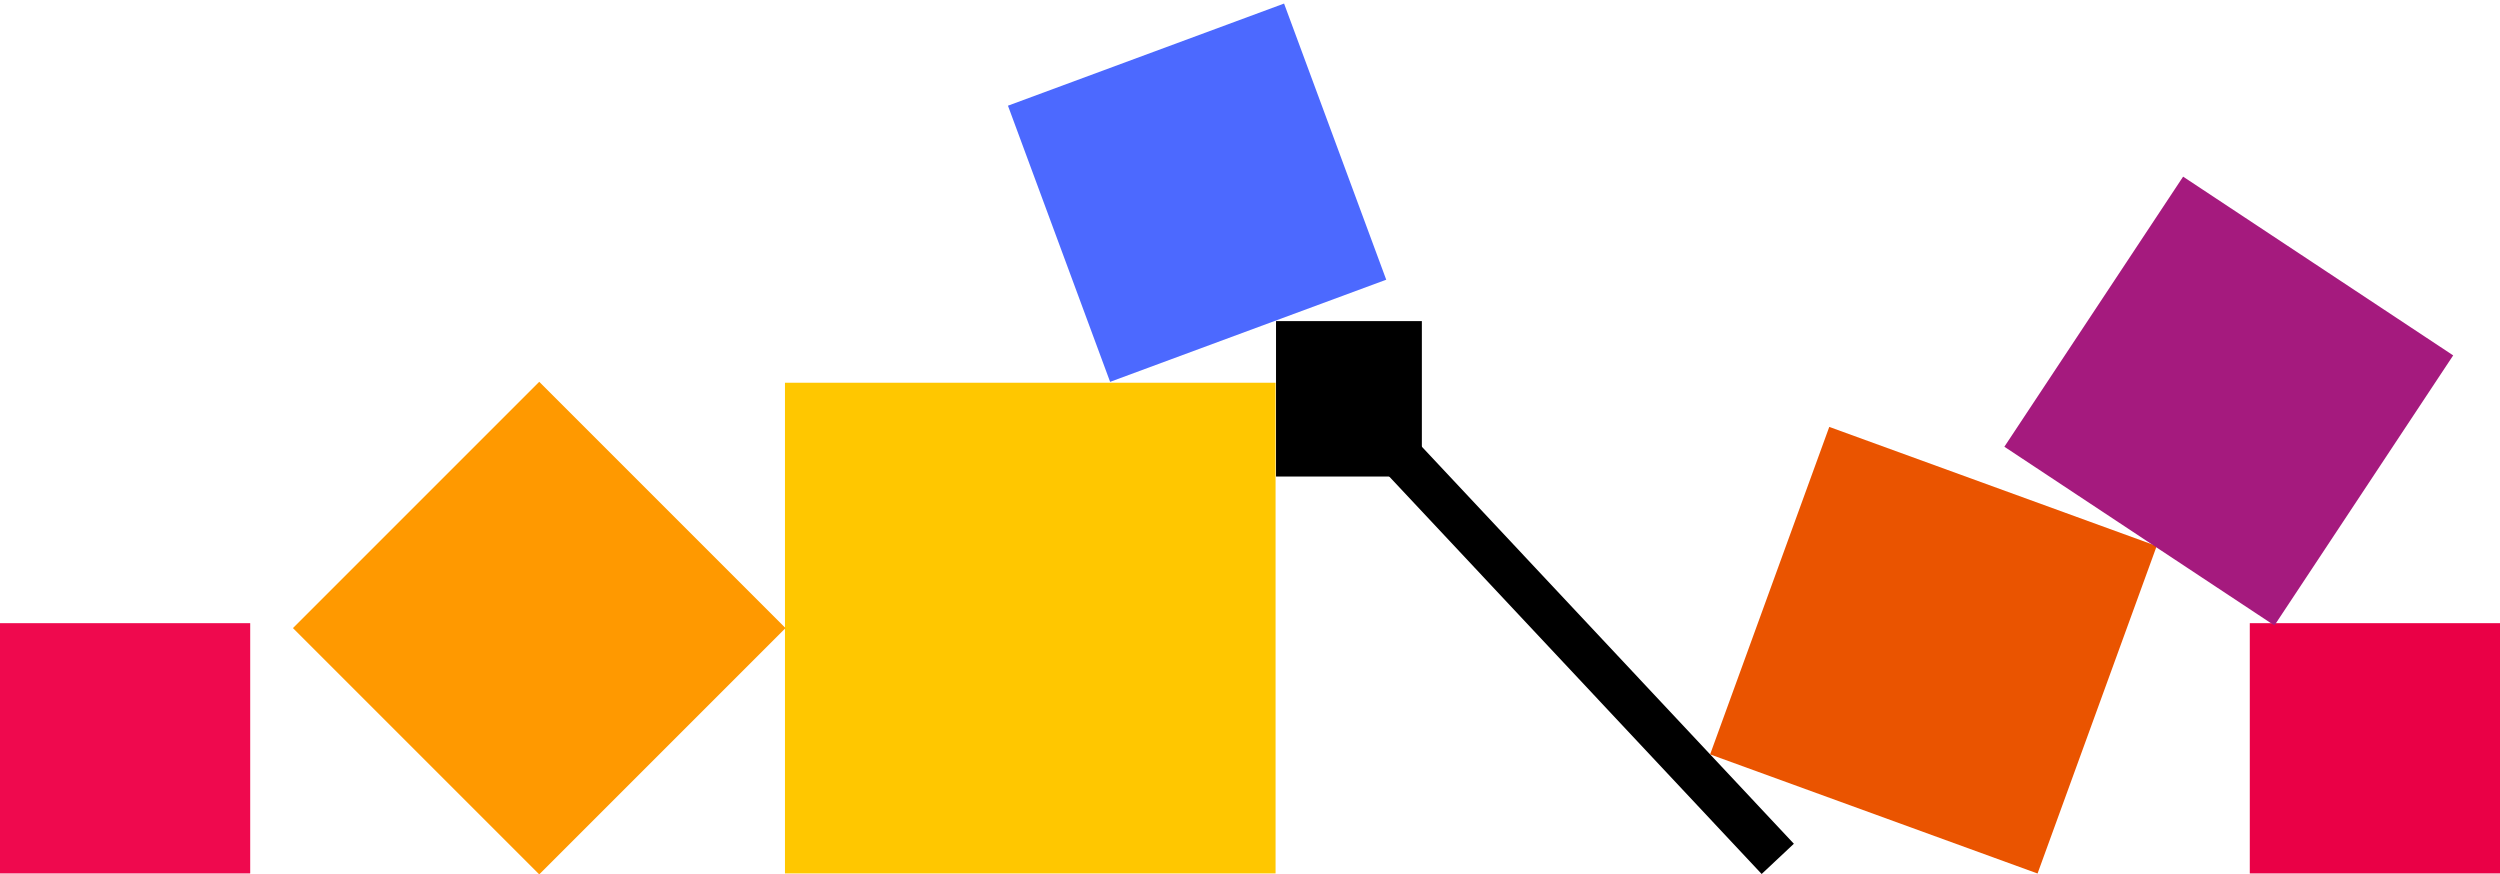 <svg width="1764" height="617" viewBox="0 0 1764 617" fill="none" xmlns="http://www.w3.org/2000/svg">
<rect x="553.87" y="270.06" width="346.169" height="346.231" fill="#FFC700"/>
<rect width="245.802" height="245.802" transform="matrix(0.707 -0.707 0.707 0.707 206.701 443.176)" fill="#FF9900"/>
<rect width="245.785" height="245.819" transform="matrix(0.94 0.342 -0.342 0.94 1290.73 301.221)" fill="#EA5400"/>
<rect x="1587.45" y="439.714" width="176.546" height="176.578" fill="#EA0046"/>
<rect y="439.714" width="176.546" height="176.578" fill="#EF094E"/>
<rect width="228.484" height="228.5" transform="matrix(0.834 0.552 -0.552 0.834 1540.41 124.643)" fill="#A51A7E"/>
<rect width="207.707" height="207.734" transform="matrix(0.938 -0.347 0.347 0.938 711.208 74.579)" fill="#4C69FF"/>
<path d="M900.365 226.572L900.365 336.24H1003.26V226.572H900.365Z" fill="black"/>
<rect width="384.604" height="31.19" transform="matrix(-0.684 -0.73 0.729 -0.684 1243.02 616.687)" fill="black"/>
</svg>
